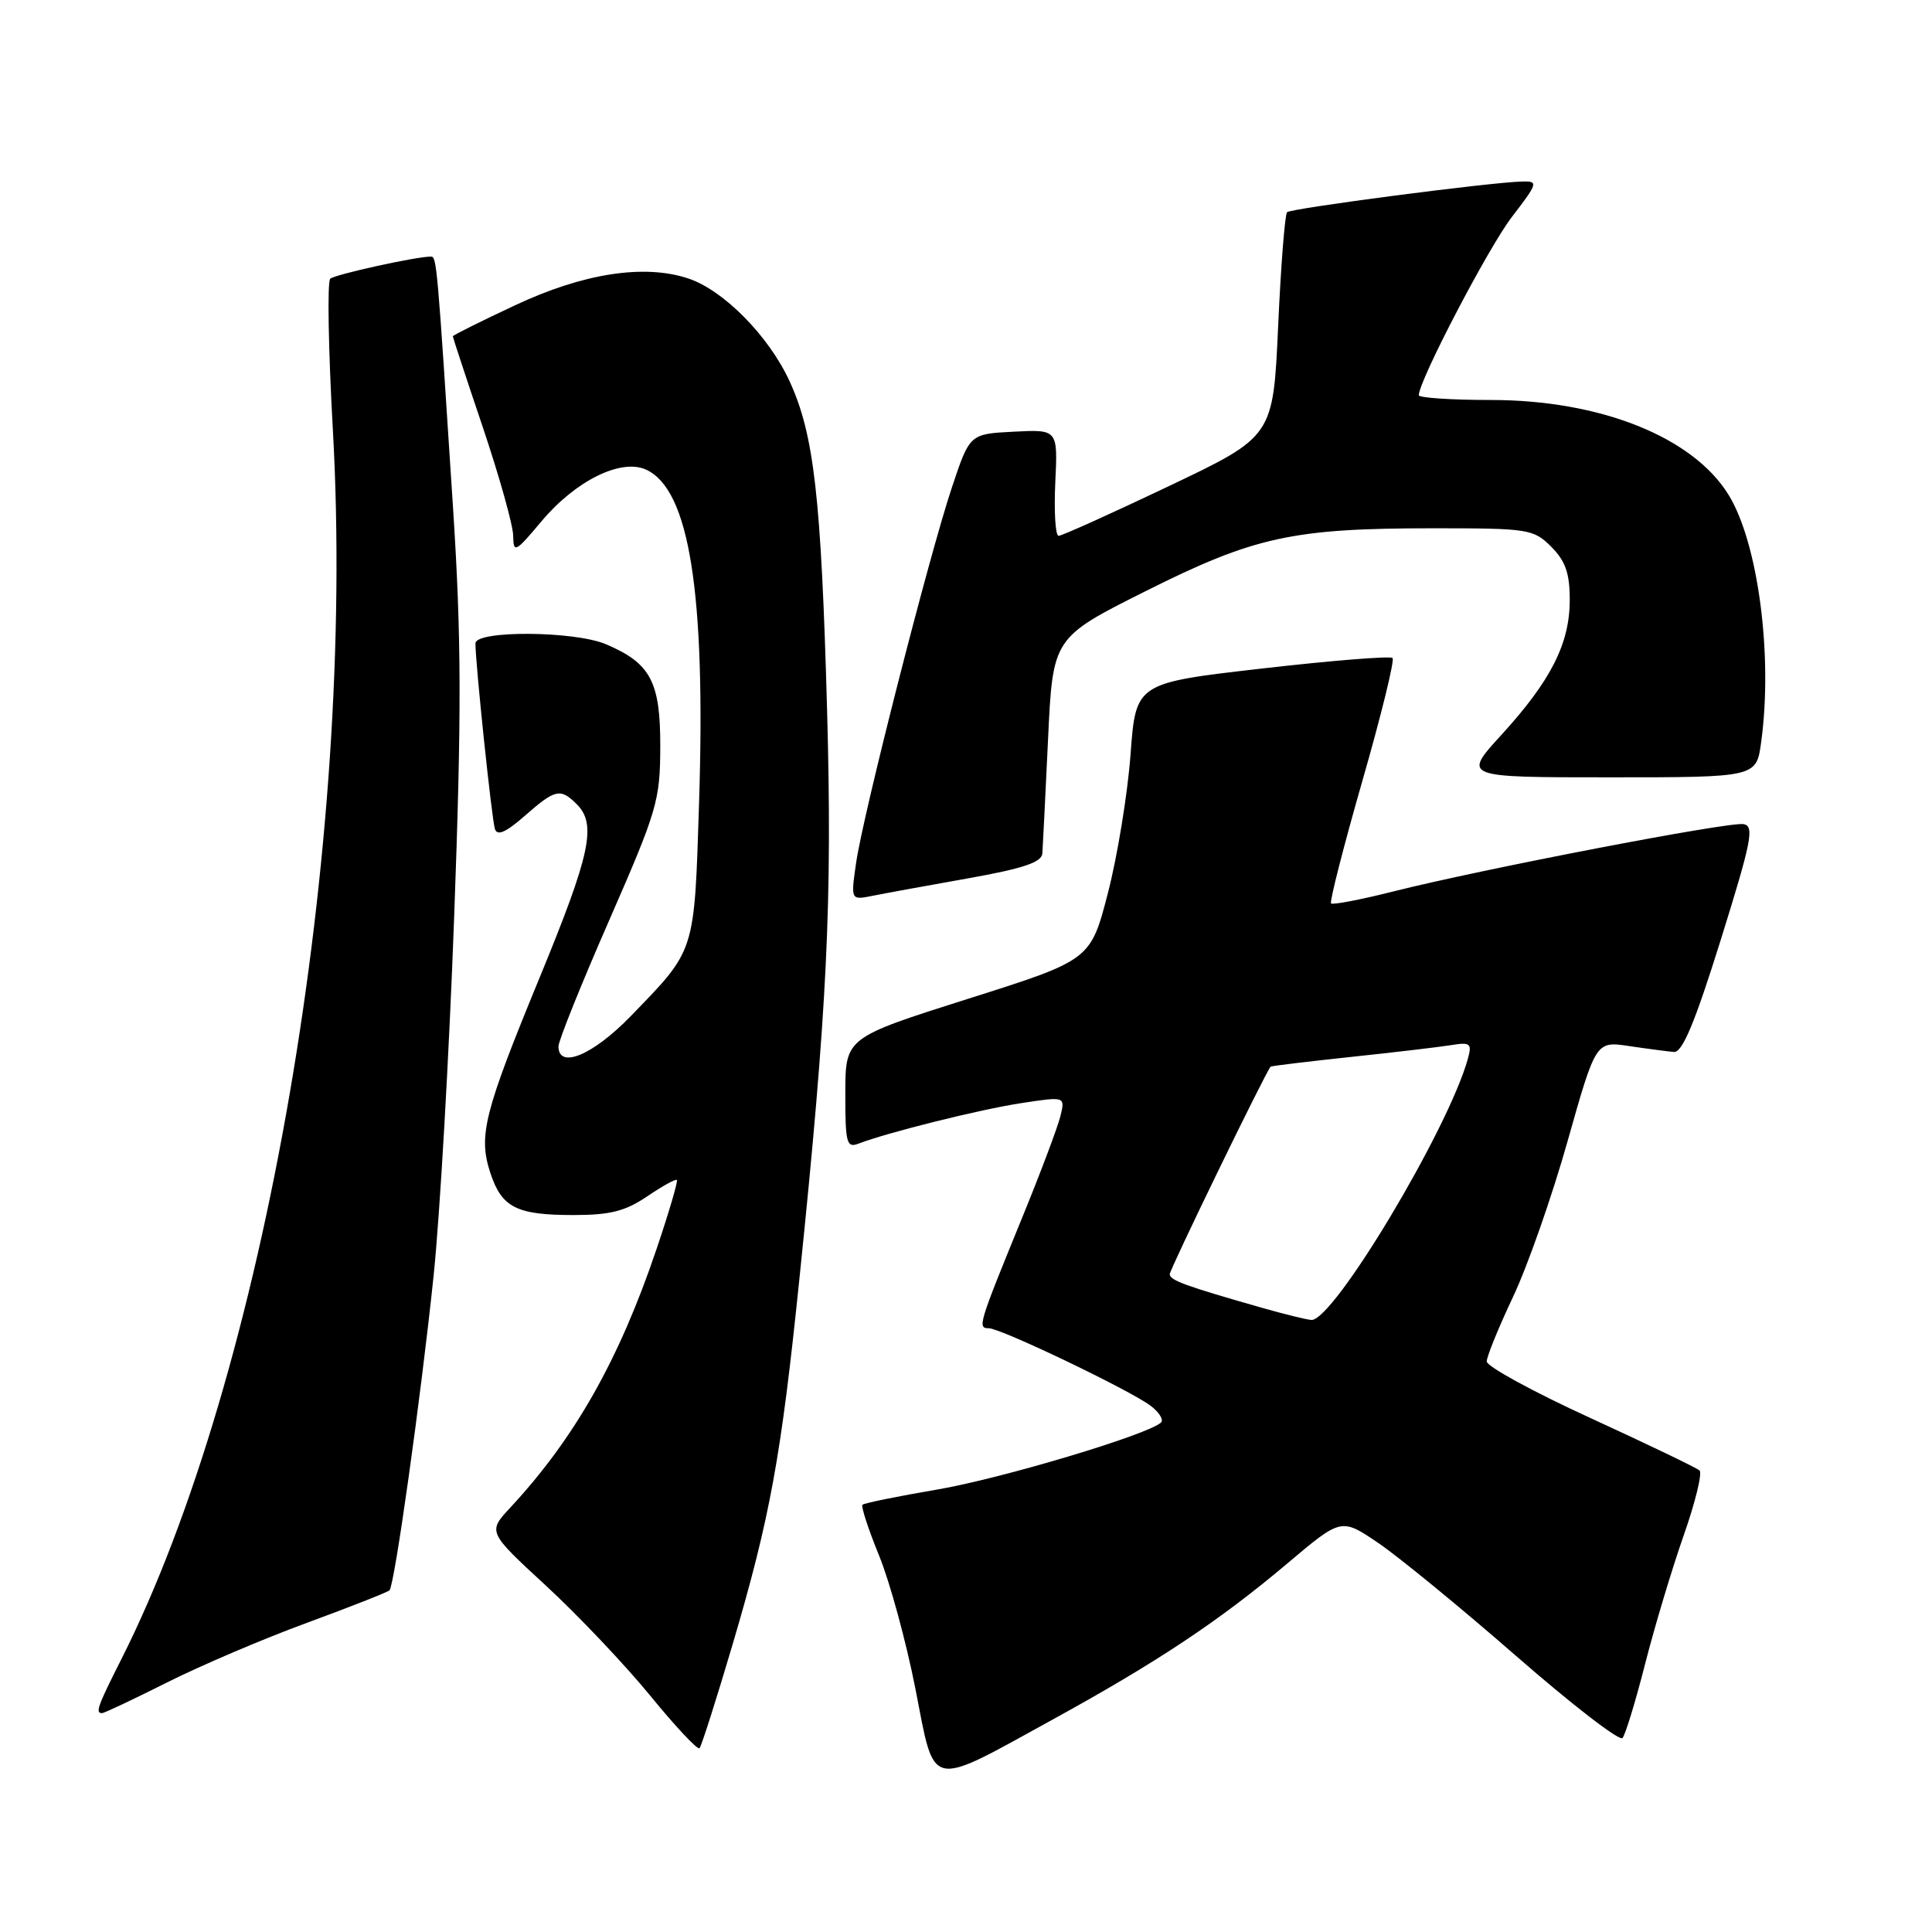 <?xml version="1.0" encoding="UTF-8" standalone="no"?>
<!DOCTYPE svg PUBLIC "-//W3C//DTD SVG 1.1//EN" "http://www.w3.org/Graphics/SVG/1.1/DTD/svg11.dtd" >
<svg xmlns="http://www.w3.org/2000/svg" xmlns:xlink="http://www.w3.org/1999/xlink" version="1.1" viewBox="0 0 256 256">
 <g >
 <path fill="currentColor"
d=" M 139.50 227.84 C 153.41 220.20 161.62 214.73 170.61 207.14 C 177.73 201.13 177.73 201.13 182.61 204.44 C 185.30 206.26 193.53 213.00 200.90 219.43 C 208.26 225.85 214.60 230.75 214.99 230.30 C 215.37 229.86 216.72 225.45 217.98 220.50 C 219.24 215.55 221.54 207.90 223.08 203.50 C 224.63 199.10 225.58 195.21 225.20 194.85 C 224.81 194.49 218.31 191.37 210.75 187.90 C 203.19 184.44 197.00 181.06 197.00 180.40 C 197.00 179.75 198.57 175.90 200.48 171.85 C 202.40 167.81 205.65 158.53 207.71 151.22 C 211.46 137.95 211.46 137.95 215.87 138.61 C 218.30 138.97 220.98 139.32 221.81 139.39 C 222.93 139.47 224.59 135.48 228.02 124.50 C 232.10 111.42 232.49 109.46 231.03 109.20 C 229.11 108.86 196.36 115.16 184.63 118.12 C 180.31 119.21 176.59 119.92 176.37 119.71 C 176.16 119.49 178.02 112.20 180.51 103.51 C 183.01 94.82 184.81 87.48 184.52 87.19 C 184.23 86.90 176.46 87.52 167.25 88.58 C 150.50 90.50 150.50 90.50 149.80 100.00 C 149.41 105.22 148.06 113.48 146.80 118.35 C 144.50 127.21 144.50 127.21 128.26 132.35 C 112.02 137.50 112.02 137.50 112.01 144.86 C 112.00 151.46 112.18 152.14 113.75 151.54 C 117.59 150.06 129.83 147.01 135.32 146.17 C 141.15 145.28 141.15 145.28 140.51 147.89 C 140.16 149.33 137.86 155.45 135.38 161.50 C 129.64 175.55 129.50 176.00 131.02 176.00 C 132.62 176.00 149.86 184.27 152.50 186.30 C 153.60 187.14 154.21 188.13 153.85 188.48 C 152.27 190.06 132.65 195.94 124.09 197.39 C 118.91 198.27 114.50 199.17 114.28 199.39 C 114.07 199.60 115.06 202.64 116.49 206.14 C 117.92 209.64 120.08 217.58 121.30 223.79 C 123.93 237.25 122.82 237.01 139.50 227.84 Z  M 97.09 217.84 C 102.05 201.01 103.49 193.15 105.92 169.50 C 109.62 133.62 110.30 119.56 109.59 94.00 C 108.81 65.83 107.86 57.56 104.63 50.53 C 101.87 44.52 95.87 38.44 91.18 36.89 C 85.33 34.96 77.25 36.22 68.23 40.46 C 63.70 42.58 60.00 44.43 60.00 44.56 C 60.00 44.70 61.79 50.14 63.99 56.66 C 66.18 63.17 67.99 69.62 68.00 71.00 C 68.04 73.33 68.28 73.21 71.72 69.11 C 76.25 63.70 82.28 60.71 85.61 62.23 C 91.35 64.85 93.52 78.51 92.63 106.38 C 91.99 126.41 92.21 125.73 83.58 134.64 C 78.57 139.81 74.00 141.72 74.00 138.65 C 74.00 137.91 77.03 130.37 80.74 121.90 C 87.11 107.33 87.47 106.09 87.49 98.85 C 87.50 90.31 86.20 87.87 80.28 85.36 C 76.10 83.59 63.00 83.51 63.00 85.25 C 62.99 87.86 65.16 108.56 65.58 109.85 C 65.89 110.80 67.04 110.29 69.54 108.10 C 73.58 104.55 74.26 104.40 76.43 106.57 C 79.09 109.23 78.24 113.17 71.53 129.47 C 64.12 147.46 63.35 150.50 64.98 155.44 C 66.49 160.01 68.45 161.00 75.99 161.00 C 80.85 161.00 82.85 160.49 85.75 158.53 C 87.75 157.17 89.52 156.19 89.69 156.35 C 89.85 156.52 88.64 160.65 86.99 165.52 C 82.03 180.19 76.16 190.57 67.63 199.75 C 64.62 202.99 64.62 202.99 72.32 210.09 C 76.56 214.00 82.77 220.55 86.13 224.65 C 89.48 228.76 92.43 231.90 92.69 231.65 C 92.94 231.39 94.92 225.18 97.09 217.84 Z  M 22.12 222.94 C 26.56 220.71 34.91 217.14 40.68 215.03 C 46.44 212.91 51.36 210.97 51.61 210.73 C 52.28 210.05 55.75 185.36 57.46 169.00 C 58.29 161.03 59.52 139.63 60.18 121.45 C 61.17 94.46 61.14 84.55 60.04 67.45 C 57.91 34.47 57.87 34.00 57.08 34.00 C 55.13 34.00 44.41 36.36 43.76 36.93 C 43.35 37.29 43.51 46.34 44.11 57.04 C 47.19 112.03 35.11 182.15 16.06 219.89 C 12.94 226.07 12.60 227.00 13.52 227.00 C 13.81 227.00 17.68 225.17 22.12 222.94 Z  M 128.25 116.39 C 135.60 115.08 138.03 114.26 138.12 113.08 C 138.18 112.21 138.52 105.42 138.87 98.00 C 139.50 84.50 139.50 84.50 151.76 78.35 C 166.20 71.11 171.26 70.00 189.88 70.00 C 202.57 70.00 203.19 70.10 205.55 72.45 C 207.44 74.35 208.00 75.96 208.00 79.49 C 208.00 85.27 205.51 90.18 198.95 97.37 C 193.80 103.00 193.80 103.00 213.26 103.00 C 232.73 103.00 232.73 103.00 233.36 98.36 C 234.94 86.89 232.96 71.91 229.04 65.56 C 224.30 57.89 212.04 53.00 197.53 53.00 C 192.29 53.00 188.00 52.71 188.00 52.37 C 188.00 50.45 197.22 32.80 200.33 28.75 C 203.78 24.26 203.86 24.00 201.74 24.05 C 197.56 24.14 171.07 27.60 170.54 28.12 C 170.26 28.41 169.72 35.21 169.36 43.24 C 168.70 57.84 168.70 57.84 154.87 64.42 C 147.27 68.04 140.70 71.00 140.27 71.00 C 139.85 71.00 139.65 67.83 139.83 63.95 C 140.17 56.90 140.17 56.90 134.33 57.20 C 128.50 57.50 128.50 57.50 126.16 64.50 C 123.13 73.54 114.33 108.04 113.43 114.39 C 112.73 119.28 112.73 119.28 115.62 118.70 C 117.20 118.38 122.89 117.34 128.25 116.39 Z  M 167.50 173.37 C 157.00 170.38 155.00 169.65 155.00 168.83 C 155.00 168.19 167.61 142.24 168.36 141.34 C 168.44 141.24 173.22 140.67 179.00 140.05 C 184.78 139.44 190.77 138.73 192.31 138.48 C 194.82 138.07 195.06 138.27 194.51 140.26 C 191.94 149.60 176.64 175.14 173.75 174.90 C 173.06 174.84 170.25 174.15 167.50 173.37 Z "/>
</g>
</svg>